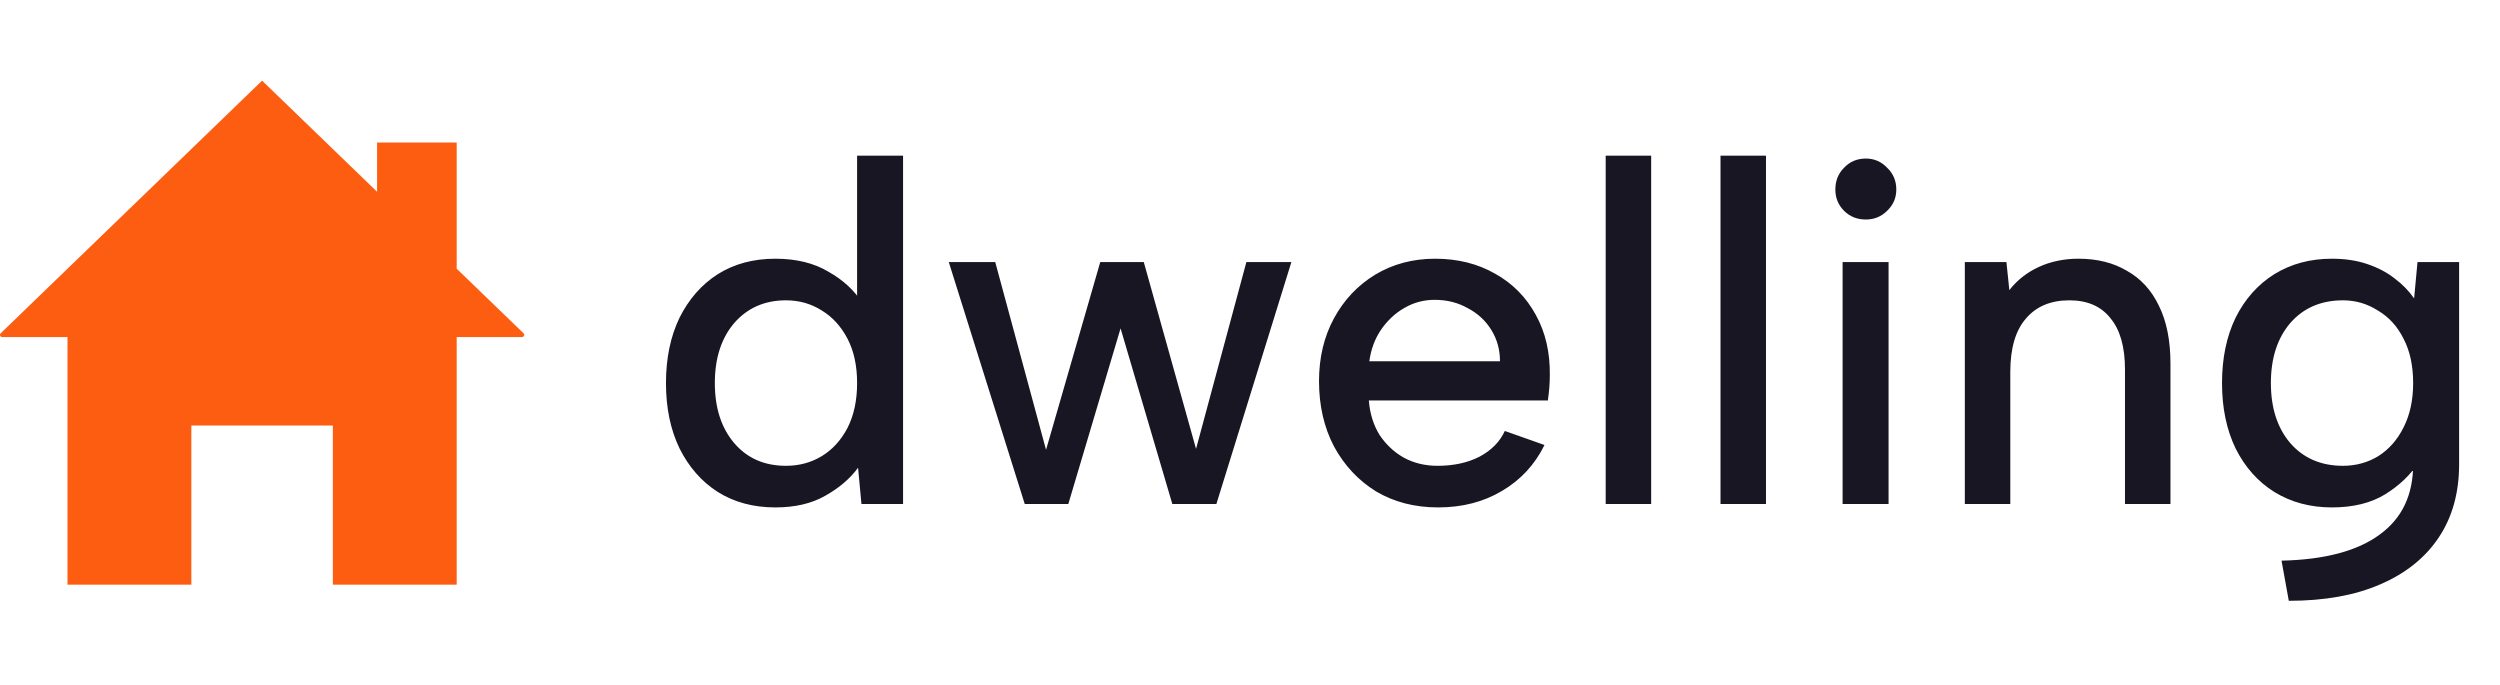<svg width="124" height="34" viewBox="0 0 124 34" fill="none" xmlns="http://www.w3.org/2000/svg">
<path d="M42.776 15.04L42.512 15.112V7.72H44.792V25H42.728L42.56 23.2C42.16 23.744 41.616 24.208 40.928 24.592C40.256 24.976 39.432 25.168 38.456 25.168C37.368 25.168 36.416 24.912 35.6 24.4C34.8 23.888 34.168 23.168 33.704 22.24C33.256 21.312 33.032 20.232 33.032 19C33.032 17.768 33.256 16.688 33.704 15.76C34.168 14.832 34.8 14.112 35.6 13.6C36.416 13.088 37.368 12.832 38.456 12.832C39.496 12.832 40.376 13.048 41.096 13.48C41.832 13.896 42.392 14.416 42.776 15.04ZM35.456 19C35.456 20.232 35.776 21.224 36.416 21.976C37.056 22.728 37.912 23.104 38.984 23.104C39.64 23.104 40.232 22.944 40.76 22.624C41.288 22.304 41.712 21.84 42.032 21.232C42.352 20.608 42.512 19.864 42.512 19C42.512 18.136 42.352 17.4 42.032 16.792C41.712 16.184 41.288 15.72 40.76 15.4C40.232 15.064 39.64 14.896 38.984 14.896C37.928 14.896 37.072 15.272 36.416 16.024C35.776 16.776 35.456 17.768 35.456 19ZM52.988 25H50.828L47.06 13H49.364L51.884 22.312L54.572 13H56.732L59.324 22.264L61.82 13H64.052L60.332 25H58.148L55.58 16.288L52.988 25ZM71.327 25.168C70.175 25.168 69.151 24.904 68.255 24.376C67.375 23.832 66.679 23.088 66.167 22.144C65.671 21.2 65.423 20.12 65.423 18.904C65.423 17.736 65.671 16.696 66.167 15.784C66.663 14.872 67.343 14.152 68.207 13.624C69.087 13.096 70.079 12.832 71.183 12.832C72.303 12.832 73.295 13.08 74.159 13.576C75.023 14.056 75.695 14.736 76.175 15.616C76.655 16.48 76.887 17.48 76.871 18.616C76.871 18.808 76.863 19.008 76.847 19.216C76.831 19.408 76.807 19.624 76.775 19.864H67.895C67.943 20.504 68.119 21.072 68.423 21.568C68.743 22.048 69.143 22.424 69.623 22.696C70.119 22.968 70.679 23.104 71.303 23.104C72.103 23.104 72.799 22.952 73.391 22.648C73.983 22.328 74.399 21.904 74.639 21.376L76.607 22.072C76.127 23.048 75.423 23.808 74.495 24.352C73.583 24.896 72.527 25.168 71.327 25.168ZM74.399 17.92C74.399 17.344 74.255 16.824 73.967 16.36C73.679 15.896 73.287 15.536 72.791 15.28C72.311 15.008 71.767 14.872 71.159 14.872C70.615 14.872 70.111 15.008 69.647 15.28C69.199 15.536 68.815 15.896 68.495 16.36C68.191 16.808 67.999 17.328 67.919 17.92H74.399ZM79.642 7.72H81.898V25H79.642V7.72ZM85.337 7.72H87.593V25H85.337V7.72ZM91.393 13H93.673V25H91.393V13ZM92.545 10.888C92.113 10.888 91.753 10.744 91.465 10.456C91.177 10.168 91.033 9.816 91.033 9.4C91.033 8.968 91.177 8.608 91.465 8.32C91.753 8.016 92.113 7.864 92.545 7.864C92.961 7.864 93.313 8.016 93.601 8.32C93.905 8.608 94.057 8.968 94.057 9.4C94.057 9.816 93.905 10.168 93.601 10.456C93.313 10.744 92.961 10.888 92.545 10.888ZM97.455 13H99.519L99.663 14.392C100.047 13.896 100.535 13.512 101.127 13.24C101.719 12.968 102.375 12.832 103.095 12.832C104.023 12.832 104.823 13.032 105.495 13.432C106.183 13.816 106.711 14.392 107.079 15.16C107.463 15.928 107.655 16.888 107.655 18.04V25H105.399V18.328C105.399 17.208 105.159 16.36 104.679 15.784C104.215 15.192 103.535 14.896 102.639 14.896C101.711 14.896 100.991 15.2 100.479 15.808C99.967 16.4 99.711 17.28 99.711 18.448V25H97.455V13ZM119.908 13H121.972V23.032C121.972 24.44 121.636 25.648 120.964 26.656C120.292 27.664 119.324 28.44 118.06 28.984C116.812 29.528 115.3 29.8 113.524 29.8L113.164 27.808C115.308 27.76 116.932 27.328 118.036 26.512C119.14 25.712 119.692 24.552 119.692 23.032V22.912L119.956 22.936C119.572 23.544 119.02 24.072 118.3 24.52C117.596 24.952 116.716 25.168 115.66 25.168C114.588 25.168 113.636 24.912 112.804 24.4C111.988 23.888 111.348 23.168 110.884 22.24C110.436 21.312 110.212 20.232 110.212 19C110.212 17.768 110.436 16.688 110.884 15.76C111.348 14.832 111.988 14.112 112.804 13.6C113.636 13.088 114.588 12.832 115.66 12.832C116.316 12.832 116.9 12.92 117.412 13.096C117.94 13.272 118.396 13.512 118.78 13.816C119.164 14.104 119.484 14.432 119.74 14.8L119.908 13ZM112.636 19C112.636 20.232 112.956 21.224 113.596 21.976C114.252 22.728 115.124 23.104 116.212 23.104C116.852 23.104 117.436 22.944 117.964 22.624C118.492 22.288 118.908 21.816 119.212 21.208C119.532 20.584 119.692 19.848 119.692 19C119.692 18.136 119.532 17.4 119.212 16.792C118.908 16.184 118.484 15.72 117.94 15.4C117.412 15.064 116.836 14.896 116.212 14.896C115.124 14.896 114.252 15.272 113.596 16.024C112.956 16.776 112.636 17.768 112.636 19Z" fill="#191623"/>
<path d="M22.652 13.328L25.966 16.529C25.982 16.545 25.993 16.564 25.998 16.585C26.002 16.607 26 16.629 25.992 16.649C25.984 16.67 25.97 16.687 25.951 16.699C25.933 16.712 25.912 16.718 25.89 16.718H22.652V29H16.51V21.105H9.491V29H3.348V16.719H0.11C0.088 16.719 0.067 16.713 0.048 16.701C0.03 16.688 0.016 16.671 0.008 16.651C-0 16.631 -0.002 16.608 0.002 16.587C0.007 16.565 0.018 16.546 0.034 16.531L13 4L18.703 9.512V7.07H22.652V13.328Z" fill="#FD5D11"/>
</svg>
